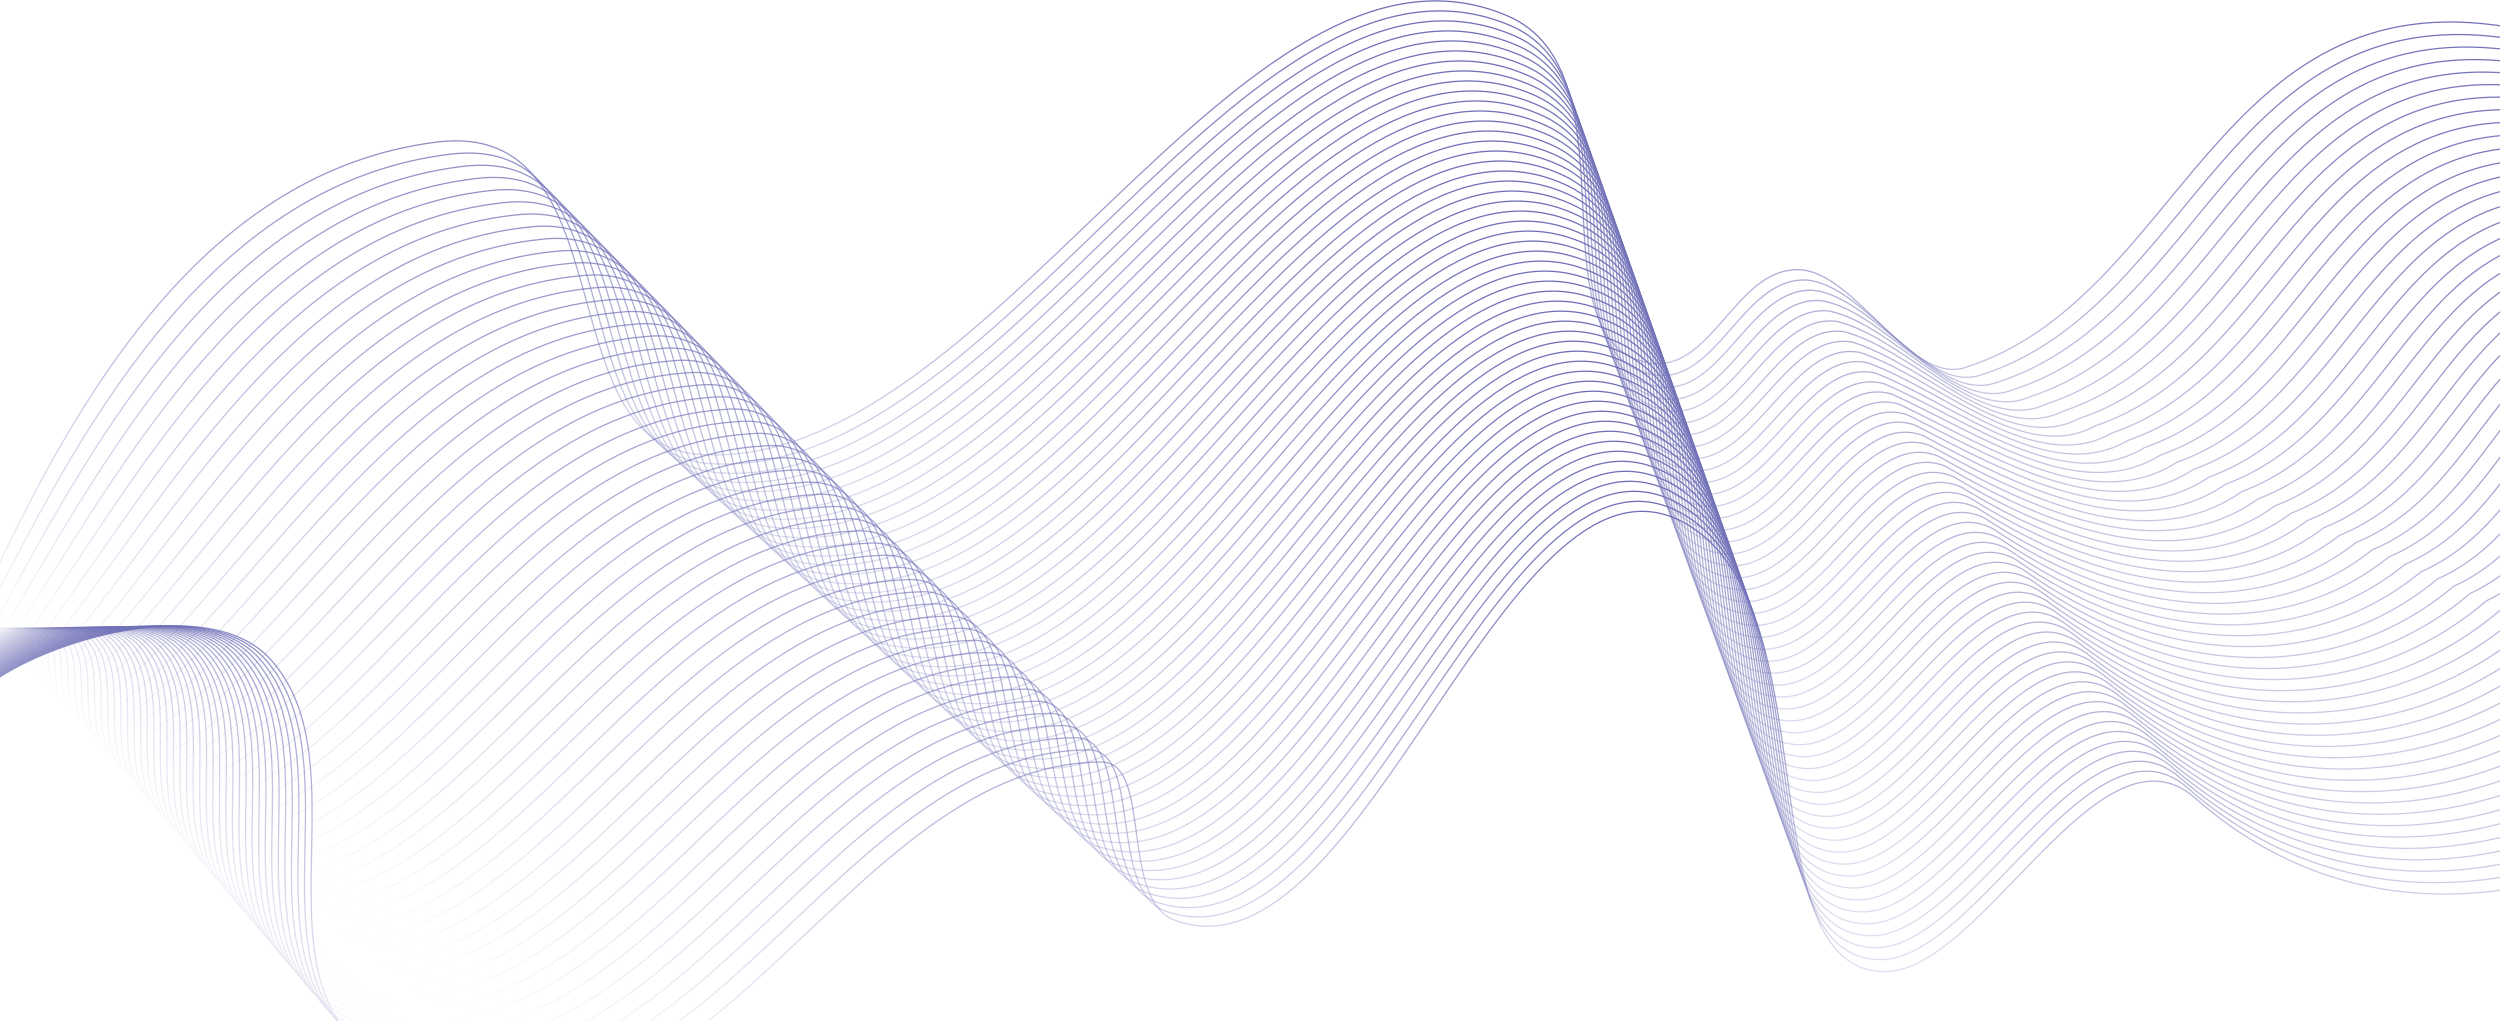 <svg width="1920" height="784" viewBox="0 0 1920 784" fill="none" xmlns="http://www.w3.org/2000/svg">
<g opacity="0.7">
<path d="M-20.26 488.282C-18.741 482.354 -22.905 480.885 -12.667 458.645C58.037 305.058 157.11 131.389 335.383 109.125C481.885 90.829 419.331 340.16 536.474 348.915C759.157 365.556 953.312 -75.024 1157.62 12.131C1258.77 55.279 1174.76 258.964 1264.66 278.374C1314.03 289.033 1332.01 206.346 1381 207.098C1424.79 207.77 1466.21 295.831 1509.1 282.293C1675.57 229.757 1701.78 -17.607 1927.33 20.949C2085.71 48.023 2079.8 286.579 2181.94 382.47" stroke="url(#paint0_linear)" stroke-linecap="round" stroke-linejoin="round"/>
<path d="M-11.442 527.961C32.925 492.023 159.829 454.375 207.283 505.917C281.29 586.298 190.118 753.77 290.805 813.553C530.556 955.905 638.658 585.275 846.069 585.275C885.039 585.275 859.764 690.571 901.791 706.517C1048.82 762.305 1159.49 314.141 1299.2 404.882C1404.83 473.496 1341.53 746.37 1447.87 746.196C1522.18 746.075 1612.6 548.016 1685.95 612.953C1828.39 739.066 2021.63 689.607 2147.15 567.885C2179.49 536.534 2162.63 526.148 2173.12 502.733C2183.6 479.317 2194.28 461.192 2199.57 450.807" stroke="url(#paint1_linear)" stroke-linecap="round" stroke-linejoin="round"/>
<path d="M-20.087 489.06C-18.473 485.449 -16.633 482.898 -15.282 480.097C-13.411 477.861 -13.709 475.333 -6.716 465.604C67.302 317.819 166.553 140.289 345.397 118.461C489.79 100.523 427.967 347.031 543.637 355.926C764.836 373.336 957.355 -67.394 1160.4 19.832C1261.64 63.479 1178.03 268.521 1268.25 287.547C1318.11 297.994 1337.51 213.046 1386.98 215.056C1432.7 218.188 1477.1 303.552 1521.61 287.893C1685.45 235.772 1710.81 -6.945 1932.15 30.396C2087.63 56.48 2082.04 290.003 2182.28 383.81" stroke="url(#paint2_linear)"/>
<path d="M-19.914 489.837C-17.445 485.581 -13.103 482.327 -10.831 480.613C-7.517 480.029 -9.633 480.902 -0.766 472.562C76.567 330.581 175.995 149.189 355.41 127.797C497.695 110.218 436.603 353.902 550.8 362.938C770.516 381.115 961.398 -59.763 1163.18 27.533C1264.5 71.68 1181.3 278.078 1271.84 296.72C1322.19 306.956 1343.01 219.745 1392.96 223.014C1440.62 228.605 1487.99 311.273 1534.12 293.492C1695.33 241.788 1719.85 3.717 1936.97 39.842C2089.55 64.936 2084.29 293.426 2182.63 385.15" stroke="url(#paint3_linear)"/>
<path d="M-19.741 490.615C-16.417 485.712 -9.574 481.757 -6.379 481.129C-1.623 482.198 -5.556 486.471 5.184 479.521C85.832 343.343 185.437 158.088 365.424 137.133C505.6 119.913 445.239 360.772 557.963 369.95C776.196 388.894 965.441 -52.133 1165.95 35.234C1267.36 79.88 1184.57 287.635 1275.44 305.893C1326.27 315.917 1348.51 226.444 1398.94 230.972C1448.53 239.023 1498.88 318.994 1546.64 299.092C1705.22 247.803 1728.89 14.379 1941.79 49.289C2091.47 73.393 2086.53 296.85 2182.97 386.49" stroke="url(#paint4_linear)"/>
<path d="M-19.568 491.393C-15.389 485.843 -6.045 481.186 -1.928 481.645C4.271 484.367 -1.48 492.039 11.135 486.48C95.097 356.104 194.879 166.988 375.437 146.47C513.505 129.608 453.875 367.643 565.126 376.961C781.875 396.673 969.483 -44.502 1168.73 42.935C1270.23 88.08 1187.84 297.192 1279.03 315.065C1330.35 324.879 1354.01 233.143 1404.92 238.929C1456.44 249.44 1509.77 326.715 1559.15 304.692C1715.1 253.818 1737.92 25.04 1946.6 58.736C2093.39 81.849 2088.78 300.274 2183.32 387.83" stroke="url(#paint5_linear)"/>
<path d="M-19.395 492.171C-14.361 485.975 -2.516 480.616 2.523 482.162C10.165 486.535 2.597 497.608 17.085 493.439C104.363 368.866 204.321 175.887 385.451 155.806C521.41 139.303 462.511 374.514 572.289 383.973C787.555 404.453 973.526 -36.871 1171.5 50.636C1273.09 96.28 1191.11 306.749 1282.62 324.238C1334.44 333.84 1359.52 239.843 1410.9 246.887C1464.36 259.858 1520.66 334.436 1571.66 310.291C1724.98 259.833 1746.96 35.702 1951.42 68.182C2095.31 90.306 2091.02 303.698 2183.66 389.17" stroke="url(#paint6_linear)"/>
<path d="M-19.222 492.949C-13.333 486.106 1.014 480.045 6.975 482.678C16.059 488.704 6.673 503.176 23.036 500.398C113.628 381.627 213.763 184.787 395.464 165.142C529.315 148.998 471.147 381.384 579.452 390.985C793.235 412.232 977.569 -29.241 1174.28 58.337C1275.96 104.48 1194.38 316.305 1286.21 333.411C1338.52 342.802 1365.02 246.542 1416.88 254.845C1472.27 270.275 1531.55 342.157 1584.17 315.891C1734.86 265.848 1755.99 46.364 1956.24 77.629C2097.23 98.763 2093.27 307.121 2184.01 390.509" stroke="url(#paint7_linear)"/>
<path d="M-19.05 493.727C-12.305 486.238 4.543 479.475 11.426 483.194C21.953 490.872 10.75 508.745 28.986 507.357C122.893 394.389 223.205 193.687 405.477 174.478C537.22 158.693 479.782 388.255 586.615 397.997C798.915 420.011 981.611 -21.61 1177.06 66.038C1278.82 112.681 1197.65 325.862 1289.81 342.584C1342.6 351.763 1370.52 253.241 1422.86 262.803C1480.19 280.693 1542.44 349.878 1596.68 321.491C1744.74 271.863 1765.03 57.026 1961.06 87.075C2099.14 107.219 2095.51 310.545 2184.36 391.849" stroke="url(#paint8_linear)"/>
<path d="M-18.877 494.505C-11.277 486.369 8.072 478.904 15.877 483.711C27.848 493.041 14.827 514.314 34.937 514.316C132.158 407.15 232.647 202.586 415.491 183.814C545.125 168.388 488.419 395.126 593.778 405.008C804.595 427.79 985.654 -13.98 1179.83 73.738C1281.68 120.881 1200.92 335.419 1293.4 351.757C1346.68 360.725 1376.02 259.941 1428.84 270.761C1488.1 291.11 1553.33 357.599 1609.19 327.091C1754.62 277.878 1774.07 67.687 1965.88 96.522C2101.06 115.676 2097.76 313.968 2184.7 393.189" stroke="url(#paint9_linear)"/>
<path d="M-18.704 495.283C-10.249 486.5 11.601 478.334 20.329 484.227C33.742 495.21 18.903 519.882 40.887 521.275C141.423 419.912 242.09 211.486 425.504 193.151C553.03 178.083 497.055 401.996 600.941 412.02C810.275 435.57 989.697 -6.349 1182.61 81.439C1284.55 129.081 1204.19 344.976 1296.99 360.93C1350.76 369.686 1381.52 266.64 1434.82 278.719C1496.01 301.527 1564.22 365.32 1621.7 332.69C1764.5 283.893 1783.1 78.349 1970.7 105.969C2102.98 124.133 2100 317.392 2185.05 394.529" stroke="url(#paint10_linear)"/>
<path d="M-18.531 496.061C-9.221 486.632 15.13 477.763 24.78 484.743C39.636 497.378 22.98 525.451 46.838 528.233C150.688 432.674 251.532 220.385 435.518 202.487C560.935 187.778 505.69 408.867 608.105 419.032C815.954 443.349 993.74 1.281 1185.38 89.14C1287.41 137.281 1207.46 354.533 1300.58 370.103C1354.84 378.648 1387.03 273.339 1440.8 286.676C1503.93 311.945 1575.11 373.041 1634.21 338.29C1774.38 289.908 1792.14 89.011 1975.52 115.415C2104.9 132.589 2102.25 320.816 2185.39 395.869" stroke="url(#paint11_linear)"/>
<path d="M-18.358 496.839C-8.193 486.763 18.66 477.192 29.231 485.26C45.53 499.547 27.056 531.02 52.788 535.192C159.953 445.435 260.974 229.285 445.531 211.823C568.84 197.473 514.326 415.738 615.268 426.043C821.634 451.128 997.783 8.912 1188.16 96.841C1290.27 145.482 1210.73 364.09 1304.18 379.276C1358.92 387.609 1392.53 280.039 1446.78 294.634C1511.84 322.362 1586 380.762 1646.72 343.89C1784.26 295.924 1801.18 99.673 1980.34 124.862C2106.82 141.046 2104.49 324.24 2185.74 397.209" stroke="url(#paint12_linear)"/>
<path d="M-18.185 497.617C-7.165 486.894 22.189 476.622 33.682 485.776C51.423 501.716 31.133 536.588 58.738 542.151C169.218 458.197 270.416 238.185 455.545 221.159C576.745 207.168 522.962 422.609 622.431 433.055C827.314 458.908 1001.83 16.543 1190.94 104.542C1293.14 153.682 1214 373.647 1307.77 388.448C1363.01 396.571 1398.03 286.738 1452.75 302.592C1519.75 332.78 1596.89 388.483 1659.23 349.49C1794.14 301.939 1810.21 110.334 1985.16 134.309C2108.74 149.503 2106.73 327.663 2186.08 398.548" stroke="url(#paint13_linear)"/>
<path d="M-18.012 498.395C-6.137 487.026 25.718 476.051 38.134 486.292C57.318 503.884 35.209 542.157 64.689 549.11C178.483 470.959 279.858 247.084 465.558 230.495C584.65 216.863 531.598 429.479 629.594 440.067C832.993 466.687 1005.87 24.173 1193.71 112.243C1296 161.882 1217.27 383.204 1311.36 397.621C1367.09 405.533 1403.53 293.437 1458.73 310.55C1527.67 343.197 1607.78 396.204 1671.74 355.089C1804.02 307.954 1819.25 120.996 1989.98 143.755C2110.66 157.959 2108.98 331.087 2186.43 399.888" stroke="url(#paint14_linear)"/>
<path d="M-17.839 499.173C-5.109 487.157 29.247 475.481 42.585 486.809C63.212 506.053 39.286 547.726 70.639 556.069C187.748 483.72 289.3 255.984 475.571 239.831C592.555 226.558 540.234 436.35 636.757 447.079C838.673 474.466 1009.91 31.804 1196.49 119.944C1298.87 170.082 1220.54 392.76 1314.95 406.794C1371.17 414.494 1409.03 300.137 1464.71 318.508C1535.58 353.615 1618.67 403.925 1684.25 360.689C1813.9 313.969 1828.29 131.658 1994.8 153.202C2112.58 166.416 2111.22 334.511 2186.78 401.228" stroke="url(#paint15_linear)"/>
<path d="M-17.666 499.951C-4.081 487.289 32.776 474.91 47.036 487.325C69.105 508.222 43.362 553.294 76.59 563.028C197.013 496.482 298.742 264.884 485.585 249.168C600.46 236.253 548.87 443.221 643.92 454.09C844.353 482.246 1013.95 39.434 1199.26 127.645C1301.73 178.283 1223.81 402.317 1318.55 415.967C1375.25 423.456 1414.53 306.836 1470.69 326.466C1543.5 364.032 1629.57 411.646 1696.77 366.289C1823.78 319.984 1837.32 142.32 1999.62 162.649C2114.5 174.873 2113.47 337.934 2187.12 402.568" stroke="url(#paint16_linear)"/>
<path d="M-17.493 500.728C-3.053 487.42 36.306 474.34 51.488 487.841C75 510.39 47.439 558.863 82.54 569.987C206.278 509.244 308.184 273.783 495.599 258.504C608.365 245.947 557.506 450.092 651.083 461.102C850.033 490.025 1018 47.065 1202.04 135.346C1304.59 186.483 1227.08 411.874 1322.14 425.14C1379.33 432.417 1420.04 313.535 1476.67 334.424C1551.41 374.45 1640.46 419.367 1709.28 371.889C1833.66 325.999 1846.36 152.982 2004.44 172.095C2116.42 183.329 2115.71 341.358 2187.47 403.908" stroke="url(#paint17_linear)"/>
<path d="M-17.321 501.507C-2.025 487.552 39.835 473.769 55.939 488.358C80.894 512.559 51.516 564.432 88.491 576.946C215.543 522.005 317.626 282.683 505.612 267.84C616.27 255.643 566.142 456.962 658.246 468.114C855.713 497.804 1022.04 54.696 1204.81 143.047C1307.46 194.683 1230.35 421.431 1325.73 434.313C1383.41 441.379 1425.54 320.235 1482.65 342.382C1559.32 384.867 1651.35 427.088 1721.79 377.489C1843.54 332.015 1855.4 163.643 2009.26 181.542C2118.34 191.786 2117.96 344.782 2187.81 405.248" stroke="url(#paint18_linear)"/>
<path d="M-17.148 502.285C-0.997 487.683 43.364 473.199 60.39 488.874C86.788 514.728 55.592 570 94.441 583.905C224.809 534.767 327.068 291.583 515.625 277.176C624.175 265.338 574.778 463.833 665.409 475.126C861.392 505.584 1026.08 62.327 1207.59 150.748C1310.32 202.884 1233.62 430.988 1329.32 443.486C1387.49 450.34 1431.04 326.934 1488.63 350.339C1567.24 395.285 1662.24 434.809 1734.3 383.089C1853.42 338.03 1864.43 174.305 2014.08 190.989C2120.26 200.243 2120.2 348.206 2188.16 406.588" stroke="url(#paint19_linear)"/>
<path d="M-16.975 503.062C0.031 487.814 46.894 472.628 64.842 489.39C92.682 516.897 59.669 575.569 100.392 590.864C234.074 547.529 336.511 300.482 525.639 286.513C632.08 275.033 583.414 470.704 672.573 482.137C867.072 513.363 1030.12 69.957 1210.37 158.449C1313.19 211.084 1236.89 440.545 1332.91 452.659C1391.58 459.302 1436.54 333.633 1494.61 358.297C1575.15 405.702 1673.13 442.53 1746.81 388.688C1863.31 344.045 1873.47 184.967 2018.9 200.435C2122.18 208.7 2122.45 351.629 2188.51 407.928" stroke="url(#paint20_linear)"/>
<path d="M-16.802 503.841C1.059 487.946 50.423 472.058 69.293 489.907C98.576 519.065 63.745 581.138 106.342 597.823C243.339 560.29 345.953 309.382 535.652 295.849C639.985 284.728 592.05 477.575 679.736 489.149C872.752 521.142 1034.17 77.588 1213.14 166.15C1316.05 219.284 1240.16 450.102 1336.51 461.832C1395.66 468.264 1442.04 340.333 1500.59 366.255C1583.06 416.12 1684.02 450.251 1759.32 394.288C1873.19 350.06 1882.5 195.629 2023.72 209.882C2124.1 217.156 2124.69 355.053 2188.85 409.267" stroke="url(#paint21_linear)"/>
<path d="M-16.629 504.618C2.087 488.077 53.952 471.487 73.744 490.423C104.47 521.234 67.822 586.706 112.292 604.782C252.604 573.052 355.395 318.282 545.666 305.185C647.89 294.423 600.686 484.445 686.899 496.161C878.432 528.922 1038.21 85.218 1215.92 173.851C1318.91 227.484 1243.43 459.659 1340.1 471.005C1399.74 477.225 1447.55 347.032 1506.57 374.213C1590.98 426.537 1694.91 457.972 1771.83 399.888C1883.07 356.075 1891.54 206.291 2028.53 219.329C2126.02 225.613 2126.94 358.477 2189.2 410.607" stroke="url(#paint22_linear)"/>
<path d="M-16.456 505.397C3.115 488.209 57.481 470.917 78.195 490.94C110.364 523.403 71.898 592.275 118.243 611.741C261.869 585.814 364.837 327.182 555.679 314.521C655.795 304.118 609.322 491.316 694.062 503.173C884.111 536.701 1042.25 92.849 1218.69 181.552C1321.78 235.685 1246.7 469.216 1343.69 480.178C1403.82 486.187 1453.05 353.732 1512.55 382.171C1598.89 436.955 1705.8 465.693 1784.34 405.488C1892.95 362.091 1900.58 216.953 2033.35 228.776C2127.94 234.07 2129.18 361.901 2189.54 411.947" stroke="url(#paint23_linear)"/>
<path d="M-16.283 506.174C4.142 488.34 61.01 470.346 82.647 491.456C116.258 525.571 75.975 597.844 124.193 618.7C271.134 598.575 374.279 336.081 565.693 323.858C663.699 313.813 617.958 498.187 701.225 510.185C889.791 544.48 1046.3 100.48 1221.47 189.252C1324.64 243.885 1249.97 478.773 1347.28 489.351C1407.9 495.148 1458.55 360.431 1518.53 390.129C1606.81 447.372 1716.69 473.414 1796.85 411.088C1902.83 368.106 1909.61 227.614 2038.17 238.222C2129.86 242.526 2131.43 365.324 2189.89 413.287" stroke="url(#paint24_linear)"/>
<path d="M-16.11 506.953C5.17 488.472 64.54 469.776 87.098 491.972C122.152 527.74 80.051 603.413 130.144 625.659C280.399 611.337 383.721 344.981 575.706 333.194C671.604 323.508 626.594 505.058 708.388 517.197C895.471 552.26 1050.34 108.11 1224.25 196.953C1327.51 252.085 1253.24 488.33 1350.88 498.524C1411.98 504.11 1464.05 367.13 1524.51 398.087C1614.72 457.79 1727.58 481.135 1809.36 416.687C1912.71 374.121 1918.65 238.276 2042.99 247.669C2131.78 250.983 2133.67 368.748 2190.23 414.627" stroke="url(#paint25_linear)"/>
<path d="M-15.938 507.73C6.198 488.603 68.069 469.205 91.549 492.489C128.046 529.909 84.128 608.981 136.094 632.618C289.664 624.099 393.163 353.881 585.719 342.53C679.509 333.203 635.229 511.929 715.551 524.208C901.151 560.039 1054.38 115.741 1227.02 204.654C1330.37 260.286 1256.51 497.887 1354.47 507.697C1416.06 513.071 1469.55 373.83 1530.48 406.045C1622.63 468.208 1738.47 488.856 1821.87 422.287C1922.59 380.136 1927.69 248.938 2047.81 257.116C2133.69 259.44 2135.92 372.172 2190.58 415.967" stroke="url(#paint26_linear)"/>
<path d="M-15.765 508.509C7.226 488.735 71.598 468.635 96.001 493.005C133.94 532.078 88.204 614.55 142.044 639.577C298.929 636.86 402.605 362.78 595.733 351.867C687.414 342.898 643.865 518.799 722.714 531.22C906.83 567.819 1058.42 123.372 1229.8 212.355C1333.23 268.486 1259.78 507.444 1358.06 516.87C1420.15 522.033 1475.05 380.529 1536.46 414.003C1630.55 478.625 1749.36 496.578 1834.38 427.887C1932.47 386.151 1936.72 259.6 2052.63 266.563C2135.61 267.897 2138.16 375.596 2190.93 417.307" stroke="url(#paint27_linear)"/>
<path d="M-15.592 509.287C8.254 488.866 75.127 468.064 100.452 493.521C139.834 534.246 92.281 620.119 147.995 646.536C308.194 649.622 412.047 371.68 605.746 361.203C695.319 352.593 652.502 525.67 729.877 538.232C912.51 575.598 1062.47 131.002 1232.57 220.056C1336.1 276.686 1263.05 517.001 1361.65 526.043C1424.23 530.995 1480.56 387.229 1542.44 421.961C1638.46 489.043 1760.25 504.299 1846.9 433.487C1942.35 392.167 1945.76 270.262 2057.45 276.009C2137.53 276.353 2140.41 379.02 2191.27 418.647" stroke="url(#paint28_linear)"/>
<path d="M-15.419 510.065C9.282 488.998 78.656 467.494 104.903 494.038C145.728 536.415 96.358 625.688 153.945 653.495C317.459 662.384 421.49 380.58 615.76 370.539C703.224 362.288 661.137 532.541 737.04 545.244C918.19 583.377 1066.51 138.633 1235.35 227.757C1338.96 284.887 1266.32 526.558 1365.25 535.216C1428.31 539.956 1486.06 393.928 1548.42 429.919C1646.37 499.46 1771.14 512.02 1859.41 439.087C1952.23 398.182 1954.8 280.924 2062.27 285.456C2139.45 284.81 2142.65 382.443 2191.62 419.987" stroke="url(#paint29_linear)"/>
<path d="M-15.246 510.843C10.31 489.129 82.186 466.923 109.355 494.554C151.622 538.584 100.434 631.256 159.896 660.454C326.724 675.146 430.932 389.48 625.773 379.875C711.129 371.983 669.773 539.412 744.203 552.256C923.87 591.157 1070.55 146.264 1238.13 235.458C1341.83 293.087 1269.59 536.115 1368.84 544.389C1432.39 548.918 1491.56 400.627 1554.4 437.877C1654.29 509.878 1782.03 519.741 1871.92 444.687C1962.11 404.197 1963.83 291.586 2067.09 294.903C2141.37 293.267 2144.9 385.867 2191.96 421.327" stroke="url(#paint30_linear)"/>
<path d="M-15.073 511.621C11.338 489.261 85.715 466.353 113.806 495.071C157.516 540.753 104.511 636.825 165.846 667.413C335.99 687.907 440.374 398.379 635.787 389.212C719.035 381.678 678.409 546.283 751.367 559.267C929.55 598.936 1074.59 153.895 1240.9 243.159C1344.69 301.287 1272.86 545.672 1372.43 553.562C1436.47 557.88 1497.06 407.327 1560.38 445.835C1662.2 520.295 1792.93 527.462 1884.43 450.287C1971.99 410.212 1972.87 302.248 2071.91 304.35C2143.29 301.724 2147.14 389.291 2192.31 422.667" stroke="url(#paint31_linear)"/>
<path d="M-14.9 512.399C12.366 489.392 89.244 465.783 118.257 495.587C163.41 542.921 108.587 642.394 171.797 674.372C345.255 700.669 449.816 407.279 645.8 398.548C726.939 391.373 687.045 553.153 758.53 566.279C935.229 606.715 1078.64 161.525 1243.68 250.86C1347.55 309.488 1276.13 555.229 1376.02 562.735C1440.55 566.841 1502.56 414.026 1566.36 453.792C1670.11 530.713 1803.82 535.183 1896.94 455.886C1981.87 416.227 1981.91 312.909 2076.73 313.796C2145.21 310.18 2149.38 392.715 2192.65 424.007" stroke="url(#paint32_linear)"/>
<path d="M-14.727 513.177C13.394 489.524 92.773 465.212 122.709 496.104C169.304 545.09 112.664 647.963 177.747 681.331C354.52 713.431 459.258 416.179 655.814 407.884C734.844 401.068 695.681 560.024 765.693 573.291C940.909 614.495 1082.68 169.156 1246.45 258.562C1350.42 317.688 1279.4 564.786 1379.62 571.908C1444.64 575.803 1508.07 420.726 1572.34 461.75C1678.03 541.131 1814.71 542.904 1909.45 461.486C1991.75 422.243 1990.94 323.571 2081.55 323.243C2147.13 318.637 2151.63 396.139 2193 425.347" stroke="url(#paint33_linear)"/>
<path d="M-14.554 513.955C14.422 489.655 96.303 464.642 127.16 496.62C175.198 547.259 116.74 653.531 183.698 688.29C363.785 726.193 468.7 425.079 665.827 417.221C742.749 410.763 704.317 566.895 772.856 580.303C946.589 622.274 1086.72 176.787 1249.23 266.262C1353.28 325.888 1282.67 574.343 1383.21 581.081C1448.72 584.765 1513.57 427.425 1578.32 469.708C1685.94 551.548 1825.6 550.625 1921.96 467.086C2001.63 428.258 1999.98 334.233 2086.37 332.69C2149.05 327.094 2153.87 399.562 2193.35 426.687" stroke="url(#paint34_linear)"/>
<path d="M-14.381 514.733C15.45 489.787 99.832 464.071 131.611 497.137C181.092 549.428 120.817 659.1 189.648 695.249C373.05 738.954 478.142 433.978 675.841 426.557C750.654 420.458 712.953 573.766 780.019 587.315C952.269 630.054 1090.77 184.417 1252.01 273.964C1356.15 334.089 1285.94 583.9 1386.8 590.254C1452.8 593.726 1519.07 434.125 1584.3 477.666C1693.86 561.966 1836.49 558.347 1934.47 472.686C2011.52 434.273 2009.01 344.895 2091.19 342.137C2150.97 335.551 2156.12 402.986 2193.69 428.027" stroke="url(#paint35_linear)"/>
<path d="M-14.209 515.511C16.478 489.918 103.361 463.501 136.062 497.653C186.986 551.597 124.893 664.669 195.598 702.208C382.315 751.716 487.584 442.878 685.854 435.893C758.559 430.153 721.589 580.637 787.182 594.327C957.948 637.833 1094.81 192.048 1254.78 281.665C1359.01 342.289 1289.21 593.457 1390.39 599.427C1456.88 602.688 1524.57 440.824 1590.28 485.624C1701.77 572.383 1847.38 566.068 1946.98 478.286C2021.4 440.289 2018.05 355.557 2096.01 351.583C2152.89 344.008 2158.36 406.41 2194.04 429.367" stroke="url(#paint36_linear)"/>
<path d="M-14.036 516.289C17.506 490.05 106.89 462.93 140.514 498.169C192.88 553.765 128.97 670.238 201.549 709.167C391.58 764.478 497.026 451.778 695.867 445.23C766.464 439.848 730.225 587.508 794.345 601.339C963.628 645.613 1098.85 199.679 1257.56 289.366C1361.87 350.49 1292.48 603.014 1393.98 608.6C1460.96 611.65 1530.07 447.524 1596.26 493.582C1709.68 582.801 1858.27 573.789 1959.49 483.886C2031.28 446.304 2027.09 366.219 2100.83 361.03C2154.81 352.464 2160.61 409.834 2194.38 430.707" stroke="url(#paint37_linear)"/>
<path d="M-13.863 517.067C18.534 490.181 110.419 462.36 144.965 498.686C198.774 555.934 133.046 675.806 207.499 716.126C400.845 777.24 506.468 460.678 705.881 454.566C774.369 449.543 738.861 594.379 801.508 608.35C969.308 653.392 1102.89 207.31 1260.33 297.067C1364.74 358.69 1295.75 612.571 1397.58 617.773C1465.04 620.611 1535.57 454.223 1602.24 501.54C1717.6 593.219 1869.16 581.51 1972 489.486C2041.16 452.319 2036.12 376.881 2105.65 370.477C2156.73 360.921 2162.85 413.258 2194.73 432.047" stroke="url(#paint38_linear)"/>
<path d="M-13.69 517.845C19.562 490.313 113.949 461.79 149.416 499.202C204.668 558.103 137.123 681.375 213.45 723.085C410.11 790.001 515.91 469.578 715.894 463.902C782.274 459.238 747.497 601.249 808.671 615.362C974.987 661.171 1106.94 214.94 1263.11 304.768C1367.6 366.89 1299.02 622.128 1401.17 626.946C1469.12 629.573 1541.08 460.923 1608.21 509.498C1725.51 603.636 1880.05 589.231 1984.51 495.086C2051.04 458.334 2045.16 387.543 2110.46 379.924C2158.65 369.378 2165.1 416.682 2195.07 433.386" stroke="url(#paint39_linear)"/>
<path d="M-13.517 518.623C20.59 490.444 117.478 461.219 153.868 499.719C210.562 560.272 141.2 686.944 219.4 730.044C419.375 802.763 525.353 478.477 725.908 473.239C790.179 468.934 756.133 608.12 815.834 622.374C980.667 668.951 1110.98 222.571 1265.88 312.469C1370.47 375.091 1302.29 631.685 1404.76 636.119C1473.21 638.535 1546.58 467.622 1614.19 517.456C1733.42 614.054 1890.94 596.952 1997.02 500.686C2060.92 464.35 2054.2 398.205 2115.28 389.371C2160.57 377.835 2167.34 420.105 2195.42 434.727" stroke="url(#paint40_linear)"/>
<path d="M-13.344 519.401C21.618 490.576 121.007 460.649 158.319 500.235C216.456 562.441 145.276 692.513 225.351 737.003C428.64 815.525 534.795 487.377 735.921 482.575C798.084 478.629 764.769 614.991 822.997 629.386C986.347 676.73 1115.02 230.202 1268.66 320.17C1373.33 383.291 1305.56 641.242 1408.35 645.292C1477.29 647.496 1552.08 474.322 1620.17 525.414C1741.34 624.471 1901.83 604.674 2009.54 506.285C2070.8 470.365 2063.23 408.867 2120.1 398.817C2162.49 386.292 2169.59 423.529 2195.77 436.066" stroke="url(#paint41_linear)"/>
<path d="M-13.171 520.18C22.646 490.708 124.536 460.079 162.77 500.752C222.35 564.61 149.353 698.082 231.301 743.962C437.905 828.287 544.237 496.277 745.935 491.911C805.989 488.324 773.405 621.862 830.16 636.398C992.027 684.51 1119.06 237.833 1271.44 327.871C1376.19 391.492 1308.83 650.799 1411.95 654.465C1481.37 656.458 1557.58 481.021 1626.15 533.372C1749.25 634.889 1912.72 612.395 2022.05 511.885C2080.68 476.38 2072.27 419.529 2124.92 408.264C2164.41 394.749 2171.83 426.953 2196.11 437.407" stroke="url(#paint42_linear)"/>
<path d="M-12.998 520.958C23.674 490.839 128.066 459.508 167.222 501.268C228.244 566.778 153.43 703.65 237.252 750.921C447.17 841.049 553.679 505.177 755.948 501.248C813.894 498.019 782.041 628.733 837.324 643.41C997.707 692.289 1123.11 245.463 1274.21 335.572C1379.06 399.692 1312.1 660.356 1415.54 663.638C1485.45 665.42 1563.08 487.721 1632.13 541.33C1757.17 645.307 1923.61 620.116 2034.56 517.485C2090.56 482.396 2081.31 430.191 2129.74 417.711C2166.33 403.205 2174.08 430.377 2196.46 438.747" stroke="url(#paint43_linear)"/>
<path d="M-12.825 521.736C24.702 490.971 131.595 458.938 171.673 501.785C234.138 568.947 157.506 709.219 243.202 757.88C456.435 853.81 563.121 514.077 765.962 510.584C821.799 507.714 790.677 635.604 844.487 650.422C1003.39 700.069 1127.15 253.094 1276.99 343.273C1381.92 407.892 1315.37 669.913 1419.13 672.812C1489.53 674.381 1568.59 494.42 1638.11 549.288C1765.08 655.724 1934.5 627.837 2047.07 523.085C2100.44 488.411 2090.34 440.853 2134.56 427.158C2168.25 411.662 2176.32 433.801 2196.8 440.087" stroke="url(#paint44_linear)"/>
<path d="M-12.652 522.514C25.73 491.102 135.124 458.367 176.124 502.301C240.032 571.116 161.583 714.788 249.152 764.839C465.7 866.572 572.563 522.976 775.975 519.92C829.704 517.409 799.313 642.475 851.65 657.434C1009.07 707.848 1131.19 260.725 1279.76 350.974C1384.79 416.093 1318.64 679.47 1422.72 681.985C1493.61 683.343 1574.09 501.12 1644.09 557.246C1772.99 666.142 1945.39 635.558 2059.58 528.685C2110.32 494.426 2099.38 451.514 2139.38 436.605C2170.16 420.119 2178.57 437.225 2197.15 441.427" stroke="url(#paint45_linear)"/>
<path d="M-12.479 523.292C26.758 491.234 138.653 457.797 180.575 502.818C245.926 573.285 165.659 720.357 255.103 771.798C474.965 879.334 582.005 531.876 785.988 529.257C837.609 527.104 807.948 649.346 858.813 664.446C1014.75 715.628 1135.24 268.356 1282.54 358.675C1387.65 424.293 1321.91 689.027 1426.32 691.158C1497.69 692.305 1579.59 507.819 1650.07 565.204C1780.91 676.56 1956.28 643.28 2072.09 534.285C2120.2 500.442 2108.42 462.177 2144.2 446.052C2172.08 428.576 2180.81 440.649 2197.5 442.767" stroke="url(#paint46_linear)"/>
<path d="M-12.307 524.07C27.785 491.365 142.183 457.227 185.027 503.334C251.82 575.454 169.736 725.926 261.053 778.757C484.231 892.096 591.447 540.776 796.002 538.593C845.514 536.799 816.584 656.217 865.976 671.458C1020.43 723.407 1139.28 275.986 1285.32 366.376C1390.51 432.494 1325.18 698.584 1429.91 700.331C1501.78 701.266 1585.09 514.519 1656.05 573.162C1788.82 686.977 1967.18 651.001 2084.6 539.885C2130.08 506.457 2117.45 472.838 2149.02 455.498C2174 437.033 2183.06 444.073 2197.84 444.107" stroke="url(#paint47_linear)"/>
<path d="M-12.134 524.848C28.813 491.497 145.712 456.656 189.478 503.851C257.714 577.623 173.812 731.495 267.004 785.717C493.496 904.858 600.889 549.676 806.015 547.93C853.419 546.495 825.22 663.087 873.139 678.469C1026.11 731.187 1143.32 283.617 1288.09 374.077C1393.38 440.694 1328.45 708.142 1433.5 709.504C1505.86 710.228 1590.59 521.218 1662.03 581.121C1796.73 697.395 1978.07 658.722 2097.11 545.485C2139.96 512.472 2126.49 483.5 2153.84 464.945C2175.92 445.49 2185.3 447.496 2198.19 445.447" stroke="url(#paint48_linear)"/>
<path d="M-11.961 525.626C29.841 491.629 149.241 456.086 193.929 504.367C263.608 579.791 177.889 737.063 272.954 792.676C502.761 917.619 610.332 558.576 816.029 557.266C861.324 556.19 833.856 669.958 880.302 685.481C1031.79 738.966 1147.36 291.248 1290.87 381.779C1396.24 448.894 1331.72 717.699 1437.09 718.677C1509.94 719.19 1596.09 527.918 1668.01 589.079C1804.65 707.813 1988.96 666.443 2109.62 551.085C2149.84 518.487 2135.52 494.162 2158.66 474.392C2177.84 453.946 2187.55 450.92 2198.53 446.787" stroke="url(#paint49_linear)"/>
<path d="M-11.788 526.405C30.869 491.76 152.77 455.516 198.38 504.884C269.502 581.96 181.965 742.632 278.904 799.635C512.026 930.381 619.774 567.476 826.042 566.602C869.229 565.885 842.492 676.829 887.465 692.493C1037.46 746.746 1151.41 298.879 1293.64 389.48C1399.1 457.095 1334.99 727.256 1440.69 727.85C1514.02 728.152 1601.6 534.617 1673.99 597.037C1812.56 718.23 1999.85 674.164 2122.13 556.685C2159.72 524.503 2144.56 504.824 2163.48 483.839C2179.76 462.403 2189.79 454.344 2198.88 448.127" stroke="url(#paint50_linear)"/>
<path d="M-11.615 527.183C31.897 491.892 156.3 454.945 202.832 505.4C275.396 584.129 186.042 748.201 284.855 806.594C521.291 943.143 629.216 576.375 836.056 575.939C877.134 575.58 851.128 683.7 894.628 699.505C1043.14 754.525 1155.45 306.51 1296.42 397.181C1401.97 465.295 1338.26 736.813 1444.28 737.023C1518.1 737.113 1607.1 541.317 1679.97 604.995C1820.48 728.648 2010.74 681.886 2134.64 562.285C2169.61 530.518 2153.6 515.486 2168.3 493.286C2181.68 470.86 2192.04 457.768 2199.22 449.467" stroke="url(#paint51_linear)"/>
</g>
<defs>
<linearGradient id="paint0_linear" x1="1080.84" y1="0.705" x2="1080.84" y2="488.282" gradientUnits="userSpaceOnUse">
<stop stop-color="#333399"/>
<stop offset="1" stop-color="#333399" stop-opacity="0"/>
</linearGradient>
<linearGradient id="paint1_linear" x1="1094.06" y1="392.709" x2="1094.06" y2="846.106" gradientUnits="userSpaceOnUse">
<stop stop-color="#333399"/>
<stop offset="1" stop-color="#333399" stop-opacity="0"/>
</linearGradient>
<linearGradient id="paint2_linear" x1="1081.1" y1="8.392" x2="1081.1" y2="489.06" gradientUnits="userSpaceOnUse">
<stop stop-color="#333399"/>
<stop offset="1" stop-color="#333399" stop-opacity="0"/>
</linearGradient>
<linearGradient id="paint3_linear" x1="1081.36" y1="16.078" x2="1081.36" y2="489.837" gradientUnits="userSpaceOnUse">
<stop stop-color="#333399"/>
<stop offset="1" stop-color="#333399" stop-opacity="0"/>
</linearGradient>
<linearGradient id="paint4_linear" x1="1081.62" y1="23.764" x2="1081.62" y2="490.615" gradientUnits="userSpaceOnUse">
<stop stop-color="#333399"/>
<stop offset="1" stop-color="#333399" stop-opacity="0"/>
</linearGradient>
<linearGradient id="paint5_linear" x1="1081.87" y1="31.451" x2="1081.87" y2="491.393" gradientUnits="userSpaceOnUse">
<stop stop-color="#333399"/>
<stop offset="1" stop-color="#333399" stop-opacity="0"/>
</linearGradient>
<linearGradient id="paint6_linear" x1="1082.13" y1="39.137" x2="1082.13" y2="494.361" gradientUnits="userSpaceOnUse">
<stop stop-color="#333399"/>
<stop offset="1" stop-color="#333399" stop-opacity="0"/>
</linearGradient>
<linearGradient id="paint7_linear" x1="1082.39" y1="46.823" x2="1082.39" y2="500.748" gradientUnits="userSpaceOnUse">
<stop stop-color="#333399"/>
<stop offset="1" stop-color="#333399" stop-opacity="0"/>
</linearGradient>
<linearGradient id="paint8_linear" x1="1082.65" y1="54.51" x2="1082.65" y2="507.433" gradientUnits="userSpaceOnUse">
<stop stop-color="#333399"/>
<stop offset="1" stop-color="#333399" stop-opacity="0"/>
</linearGradient>
<linearGradient id="paint9_linear" x1="1082.91" y1="62.196" x2="1082.91" y2="514.316" gradientUnits="userSpaceOnUse">
<stop stop-color="#333399"/>
<stop offset="1" stop-color="#333399" stop-opacity="0"/>
</linearGradient>
<linearGradient id="paint10_linear" x1="1083.17" y1="69.882" x2="1083.17" y2="521.275" gradientUnits="userSpaceOnUse">
<stop stop-color="#333399"/>
<stop offset="1" stop-color="#333399" stop-opacity="0"/>
</linearGradient>
<linearGradient id="paint11_linear" x1="1083.43" y1="77.569" x2="1083.43" y2="528.233" gradientUnits="userSpaceOnUse">
<stop stop-color="#333399"/>
<stop offset="1" stop-color="#333399" stop-opacity="0"/>
</linearGradient>
<linearGradient id="paint12_linear" x1="1083.69" y1="85.255" x2="1083.69" y2="535.192" gradientUnits="userSpaceOnUse">
<stop stop-color="#333399"/>
<stop offset="1" stop-color="#333399" stop-opacity="0"/>
</linearGradient>
<linearGradient id="paint13_linear" x1="1083.95" y1="92.941" x2="1083.95" y2="542.151" gradientUnits="userSpaceOnUse">
<stop stop-color="#333399"/>
<stop offset="1" stop-color="#333399" stop-opacity="0"/>
</linearGradient>
<linearGradient id="paint14_linear" x1="1084.21" y1="100.628" x2="1084.21" y2="549.11" gradientUnits="userSpaceOnUse">
<stop stop-color="#333399"/>
<stop offset="1" stop-color="#333399" stop-opacity="0"/>
</linearGradient>
<linearGradient id="paint15_linear" x1="1084.47" y1="108.314" x2="1084.47" y2="556.069" gradientUnits="userSpaceOnUse">
<stop stop-color="#333399"/>
<stop offset="1" stop-color="#333399" stop-opacity="0"/>
</linearGradient>
<linearGradient id="paint16_linear" x1="1084.73" y1="116" x2="1084.73" y2="563.028" gradientUnits="userSpaceOnUse">
<stop stop-color="#333399"/>
<stop offset="1" stop-color="#333399" stop-opacity="0"/>
</linearGradient>
<linearGradient id="paint17_linear" x1="1084.99" y1="123.687" x2="1084.99" y2="569.987" gradientUnits="userSpaceOnUse">
<stop stop-color="#333399"/>
<stop offset="1" stop-color="#333399" stop-opacity="0"/>
</linearGradient>
<linearGradient id="paint18_linear" x1="1085.25" y1="131.373" x2="1085.25" y2="576.946" gradientUnits="userSpaceOnUse">
<stop stop-color="#333399"/>
<stop offset="1" stop-color="#333399" stop-opacity="0"/>
</linearGradient>
<linearGradient id="paint19_linear" x1="1085.51" y1="139.06" x2="1085.51" y2="583.905" gradientUnits="userSpaceOnUse">
<stop stop-color="#333399"/>
<stop offset="1" stop-color="#333399" stop-opacity="0"/>
</linearGradient>
<linearGradient id="paint20_linear" x1="1085.77" y1="146.746" x2="1085.77" y2="590.864" gradientUnits="userSpaceOnUse">
<stop stop-color="#333399"/>
<stop offset="1" stop-color="#333399" stop-opacity="0"/>
</linearGradient>
<linearGradient id="paint21_linear" x1="1086.02" y1="154.432" x2="1086.02" y2="597.823" gradientUnits="userSpaceOnUse">
<stop stop-color="#333399"/>
<stop offset="1" stop-color="#333399" stop-opacity="0"/>
</linearGradient>
<linearGradient id="paint22_linear" x1="1086.28" y1="162.119" x2="1086.28" y2="604.782" gradientUnits="userSpaceOnUse">
<stop stop-color="#333399"/>
<stop offset="1" stop-color="#333399" stop-opacity="0"/>
</linearGradient>
<linearGradient id="paint23_linear" x1="1086.54" y1="169.805" x2="1086.54" y2="611.741" gradientUnits="userSpaceOnUse">
<stop stop-color="#333399"/>
<stop offset="1" stop-color="#333399" stop-opacity="0"/>
</linearGradient>
<linearGradient id="paint24_linear" x1="1086.8" y1="177.491" x2="1086.8" y2="618.7" gradientUnits="userSpaceOnUse">
<stop stop-color="#333399"/>
<stop offset="1" stop-color="#333399" stop-opacity="0"/>
</linearGradient>
<linearGradient id="paint25_linear" x1="1087.06" y1="185.178" x2="1087.06" y2="625.659" gradientUnits="userSpaceOnUse">
<stop stop-color="#333399"/>
<stop offset="1" stop-color="#333399" stop-opacity="0"/>
</linearGradient>
<linearGradient id="paint26_linear" x1="1087.32" y1="192.864" x2="1087.32" y2="632.618" gradientUnits="userSpaceOnUse">
<stop stop-color="#333399"/>
<stop offset="1" stop-color="#333399" stop-opacity="0"/>
</linearGradient>
<linearGradient id="paint27_linear" x1="1087.58" y1="200.55" x2="1087.58" y2="639.577" gradientUnits="userSpaceOnUse">
<stop stop-color="#333399"/>
<stop offset="1" stop-color="#333399" stop-opacity="0"/>
</linearGradient>
<linearGradient id="paint28_linear" x1="1087.84" y1="208.237" x2="1087.84" y2="646.561" gradientUnits="userSpaceOnUse">
<stop stop-color="#333399"/>
<stop offset="1" stop-color="#333399" stop-opacity="0"/>
</linearGradient>
<linearGradient id="paint29_linear" x1="1088.1" y1="215.923" x2="1088.1" y2="653.701" gradientUnits="userSpaceOnUse">
<stop stop-color="#333399"/>
<stop offset="1" stop-color="#333399" stop-opacity="0"/>
</linearGradient>
<linearGradient id="paint30_linear" x1="1088.36" y1="223.609" x2="1088.36" y2="661.001" gradientUnits="userSpaceOnUse">
<stop stop-color="#333399"/>
<stop offset="1" stop-color="#333399" stop-opacity="0"/>
</linearGradient>
<linearGradient id="paint31_linear" x1="1088.62" y1="231.296" x2="1088.62" y2="668.451" gradientUnits="userSpaceOnUse">
<stop stop-color="#333399"/>
<stop offset="1" stop-color="#333399" stop-opacity="0"/>
</linearGradient>
<linearGradient id="paint32_linear" x1="1088.88" y1="238.982" x2="1088.88" y2="676.039" gradientUnits="userSpaceOnUse">
<stop stop-color="#333399"/>
<stop offset="1" stop-color="#333399" stop-opacity="0"/>
</linearGradient>
<linearGradient id="paint33_linear" x1="1089.14" y1="246.668" x2="1089.14" y2="683.754" gradientUnits="userSpaceOnUse">
<stop stop-color="#333399"/>
<stop offset="1" stop-color="#333399" stop-opacity="0"/>
</linearGradient>
<linearGradient id="paint34_linear" x1="1089.4" y1="254.355" x2="1089.4" y2="691.588" gradientUnits="userSpaceOnUse">
<stop stop-color="#333399"/>
<stop offset="1" stop-color="#333399" stop-opacity="0"/>
</linearGradient>
<linearGradient id="paint35_linear" x1="1089.66" y1="262.041" x2="1089.66" y2="699.532" gradientUnits="userSpaceOnUse">
<stop stop-color="#333399"/>
<stop offset="1" stop-color="#333399" stop-opacity="0"/>
</linearGradient>
<linearGradient id="paint36_linear" x1="1089.91" y1="269.727" x2="1089.91" y2="707.579" gradientUnits="userSpaceOnUse">
<stop stop-color="#333399"/>
<stop offset="1" stop-color="#333399" stop-opacity="0"/>
</linearGradient>
<linearGradient id="paint37_linear" x1="1090.17" y1="277.414" x2="1090.17" y2="715.722" gradientUnits="userSpaceOnUse">
<stop stop-color="#333399"/>
<stop offset="1" stop-color="#333399" stop-opacity="0"/>
</linearGradient>
<linearGradient id="paint38_linear" x1="1090.43" y1="285.1" x2="1090.43" y2="723.955" gradientUnits="userSpaceOnUse">
<stop stop-color="#333399"/>
<stop offset="1" stop-color="#333399" stop-opacity="0"/>
</linearGradient>
<linearGradient id="paint39_linear" x1="1090.69" y1="292.786" x2="1090.69" y2="732.271" gradientUnits="userSpaceOnUse">
<stop stop-color="#333399"/>
<stop offset="1" stop-color="#333399" stop-opacity="0"/>
</linearGradient>
<linearGradient id="paint40_linear" x1="1090.95" y1="300.473" x2="1090.95" y2="740.666" gradientUnits="userSpaceOnUse">
<stop stop-color="#333399"/>
<stop offset="1" stop-color="#333399" stop-opacity="0"/>
</linearGradient>
<linearGradient id="paint41_linear" x1="1091.21" y1="308.159" x2="1091.21" y2="749.135" gradientUnits="userSpaceOnUse">
<stop stop-color="#333399"/>
<stop offset="1" stop-color="#333399" stop-opacity="0"/>
</linearGradient>
<linearGradient id="paint42_linear" x1="1091.47" y1="315.845" x2="1091.47" y2="757.673" gradientUnits="userSpaceOnUse">
<stop stop-color="#333399"/>
<stop offset="1" stop-color="#333399" stop-opacity="0"/>
</linearGradient>
<linearGradient id="paint43_linear" x1="1091.73" y1="323.532" x2="1091.73" y2="766.277" gradientUnits="userSpaceOnUse">
<stop stop-color="#333399"/>
<stop offset="1" stop-color="#333399" stop-opacity="0"/>
</linearGradient>
<linearGradient id="paint44_linear" x1="1091.99" y1="331.218" x2="1091.99" y2="774.942" gradientUnits="userSpaceOnUse">
<stop stop-color="#333399"/>
<stop offset="1" stop-color="#333399" stop-opacity="0"/>
</linearGradient>
<linearGradient id="paint45_linear" x1="1092.25" y1="338.904" x2="1092.25" y2="783.665" gradientUnits="userSpaceOnUse">
<stop stop-color="#333399"/>
<stop offset="1" stop-color="#333399" stop-opacity="0"/>
</linearGradient>
<linearGradient id="paint46_linear" x1="1092.51" y1="346.591" x2="1092.51" y2="792.443" gradientUnits="userSpaceOnUse">
<stop stop-color="#333399"/>
<stop offset="1" stop-color="#333399" stop-opacity="0"/>
</linearGradient>
<linearGradient id="paint47_linear" x1="1092.77" y1="354.277" x2="1092.77" y2="801.272" gradientUnits="userSpaceOnUse">
<stop stop-color="#333399"/>
<stop offset="1" stop-color="#333399" stop-opacity="0"/>
</linearGradient>
<linearGradient id="paint48_linear" x1="1093.03" y1="361.964" x2="1093.03" y2="810.151" gradientUnits="userSpaceOnUse">
<stop stop-color="#333399"/>
<stop offset="1" stop-color="#333399" stop-opacity="0"/>
</linearGradient>
<linearGradient id="paint49_linear" x1="1093.29" y1="369.65" x2="1093.29" y2="819.076" gradientUnits="userSpaceOnUse">
<stop stop-color="#333399"/>
<stop offset="1" stop-color="#333399" stop-opacity="0"/>
</linearGradient>
<linearGradient id="paint50_linear" x1="1093.55" y1="377.336" x2="1093.55" y2="828.045" gradientUnits="userSpaceOnUse">
<stop stop-color="#333399"/>
<stop offset="1" stop-color="#333399" stop-opacity="0"/>
</linearGradient>
<linearGradient id="paint51_linear" x1="1093.8" y1="385.022" x2="1093.8" y2="837.055" gradientUnits="userSpaceOnUse">
<stop stop-color="#333399"/>
<stop offset="1" stop-color="#333399" stop-opacity="0"/>
</linearGradient>
</defs>
</svg>
